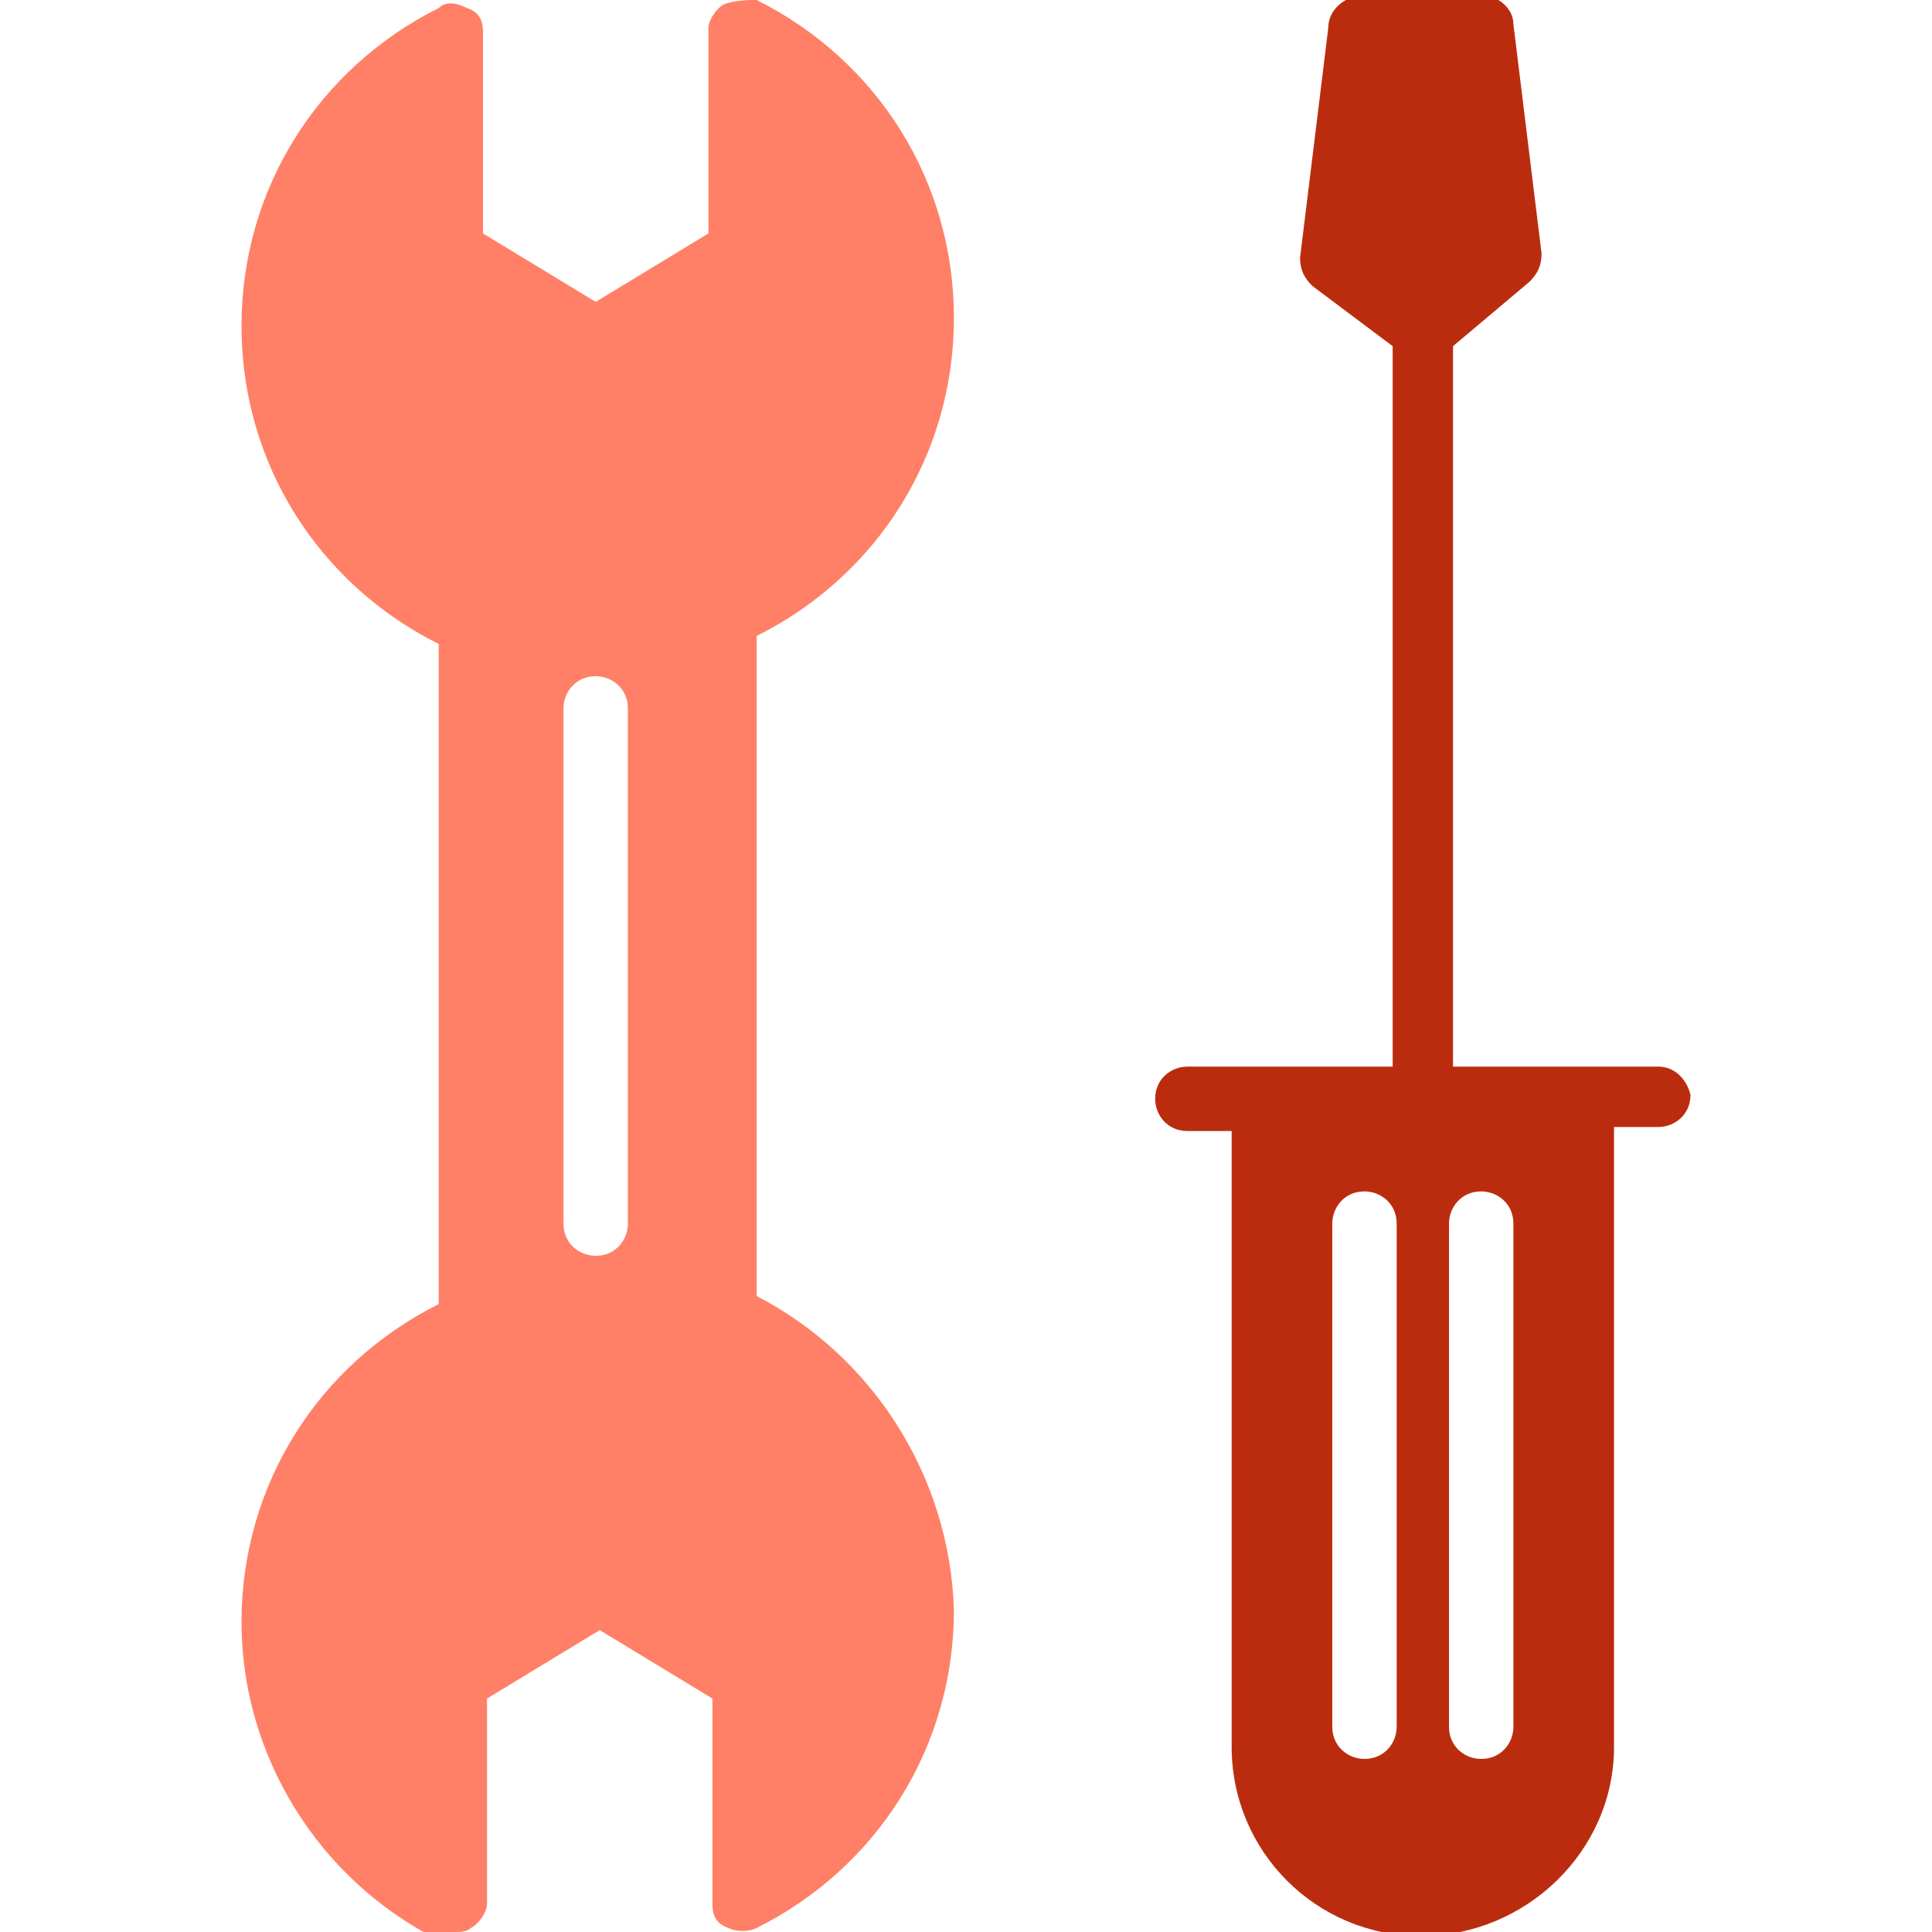 <svg xmlns="http://www.w3.org/2000/svg" enable-background="new 0 0 48 48" viewBox="0 0 48 48" id="Integration">
  <path fill="#bb2c0f" d="M41.2,26.5h-5.1V8.6L38,7c0.2-0.2,0.3-0.4,0.3-0.7l-0.7-5.7c0-0.4-0.4-0.7-0.7-0.7h-3.2
		C33.3,0,33,0.3,33,0.7l-0.7,5.7c0,0.3,0.1,0.5,0.3,0.7l2,1.5v17.9h-5.1c-0.4,0-0.8,0.3-0.8,0.8c0,0.4,0.3,0.8,0.8,0.8h1.1v15.3
		c0,2.6,2.1,4.7,4.7,4.7c2.6,0,4.8-2.1,4.8-4.7V28h1.1c0.4,0,0.8-0.3,0.8-0.8C41.9,26.8,41.6,26.5,41.2,26.5z M36,30.4
		c0-0.4,0.3-0.8,0.8-0.8c0.4,0,0.8,0.3,0.8,0.8v12.5c0,0.4-0.3,0.8-0.8,0.8c-0.4,0-0.8-0.3-0.8-0.8V30.4z M33.1,30.4
		c0-0.4,0.3-0.8,0.8-0.8c0.4,0,0.8,0.3,0.8,0.8v12.5c0,0.4-0.3,0.8-0.8,0.8c-0.4,0-0.8-0.3-0.8-0.8V30.4z" class="color0f76bb svgShape"></path>
  <path fill="#ff8066" d="M18.8,32.2V15.8c3-1.5,4.9-4.5,4.9-7.9s-1.9-6.4-4.9-7.9C18.6,0,18.3,0,18,0.1c-0.2,0.1-0.4,0.4-0.4,0.6
		v5.1l-2.8,1.7L12,5.8V0.8c0-0.3-0.1-0.5-0.4-0.6c-0.2-0.1-0.5-0.2-0.7,0c-3,1.5-4.9,4.5-4.9,7.9c0,3.4,1.9,6.4,4.9,7.9v16.4
		c-3,1.5-4.9,4.5-4.9,7.9c0,3.3,1.9,6.4,4.9,7.9C11,48,11.2,48,11.3,48c0.1,0,0.3,0,0.4-0.1c0.2-0.1,0.4-0.4,0.4-0.6v-5.1l2.8-1.7
		l2.8,1.7v5.1c0,0.3,0.1,0.5,0.4,0.6c0.2,0.1,0.5,0.1,0.7,0c3-1.5,4.9-4.5,4.9-7.9C23.6,36.7,21.7,33.7,18.8,32.2z M15.6,30.4
		c0,0.4-0.3,0.8-0.8,0.8c-0.4,0-0.8-0.3-0.8-0.8V17.6c0-0.4,0.3-0.8,0.8-0.8c0.4,0,0.8,0.3,0.8,0.8V30.4z" class="color2d3d4f svgShape"></path>
</svg>
